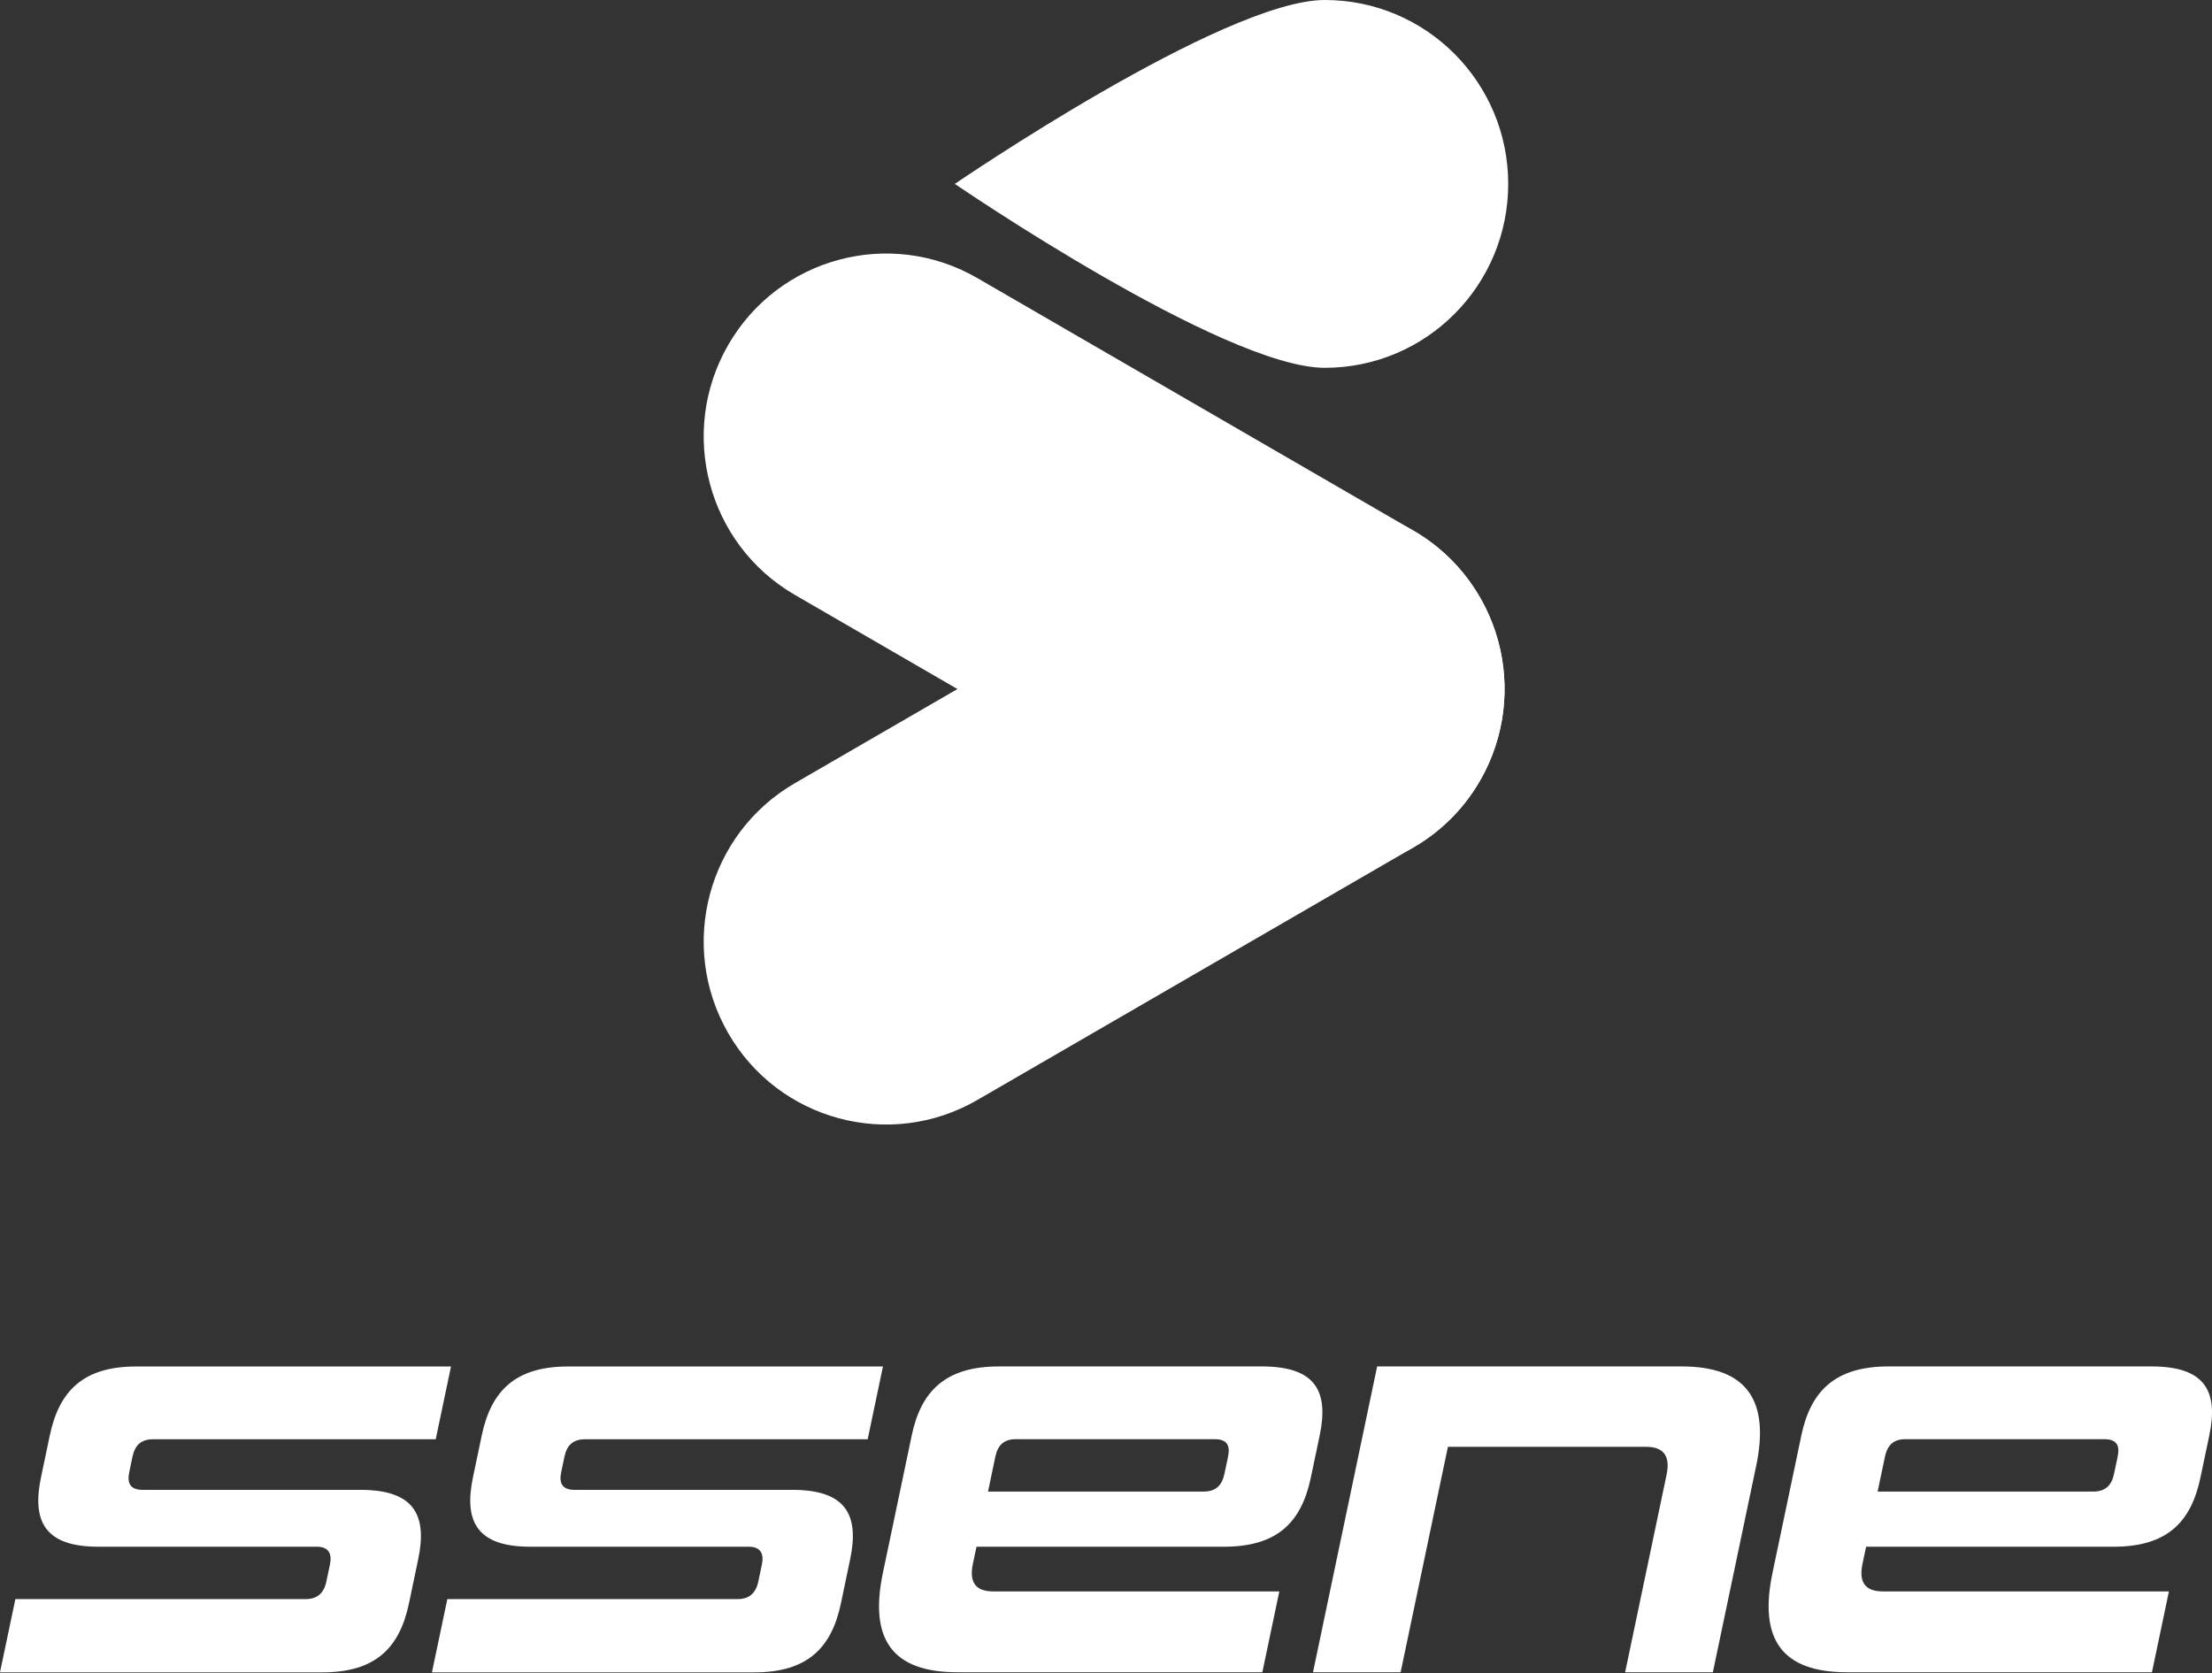<svg width="230" height="174" viewBox="0 0 230 174" fill="none" xmlns="http://www.w3.org/2000/svg">
<rect x="0" y="0" width="230" height="174" fill="#333333" stroke="none"/>
<path d="M127.996 88.124L82.653 61.864C73.583 56.613 70.474 44.977 75.713 35.878C80.946 26.778 92.546 23.663 101.616 28.914L146.959 55.175C156.029 60.426 159.137 72.061 153.898 81.161C148.665 90.261 137.066 93.375 127.996 88.124Z" fill="white"/>
<path d="M127.996 55.178L82.653 81.439C73.583 86.689 70.474 98.325 75.713 107.425C80.946 116.524 92.546 119.639 101.616 114.388L146.959 88.127C156.029 82.877 159.137 71.241 153.898 62.141C148.665 53.042 137.066 49.927 127.996 55.178Z" fill="white"/>
<path d="M156.821 19.124C156.821 29.686 148.282 38.248 137.756 38.248C127.231 38.248 99.281 19.124 99.281 19.124C99.281 19.124 127.225 0 137.756 0C148.288 0 156.821 8.563 156.821 19.124Z" fill="white"/>
<path d="M0 173.896L1.599 166.288H31.762C32.985 166.288 33.678 165.679 33.934 164.456L34.31 162.672C34.537 161.592 34.179 160.84 32.956 160.84H10.215C4.72 160.84 3.288 158.256 4.266 153.608L5.173 149.288C6.146 144.64 8.652 142.098 14.148 142.098H46.894L45.307 149.664H15.944C14.673 149.664 14.028 150.272 13.772 151.496L13.438 153.095C13.193 154.27 13.569 154.927 14.84 154.927H37.484C43.028 154.927 44.46 157.51 43.481 162.159L42.527 166.717C41.554 171.366 39.048 173.908 33.505 173.908H0.006L0 173.896Z" fill="white"/>
<path d="M44.914 173.896L46.513 166.288H76.676C77.9 166.288 78.592 165.679 78.848 164.456L79.224 162.672C79.451 161.592 79.093 160.84 77.87 160.84H55.129C49.634 160.84 48.202 158.256 49.18 153.608L50.087 149.288C51.06 144.64 53.566 142.098 59.062 142.098H91.808L90.221 149.664H60.858C59.587 149.664 58.942 150.272 58.686 151.496L58.352 153.095C58.107 154.27 58.483 154.927 59.754 154.927H82.398C87.942 154.927 89.374 157.51 88.395 162.159L87.441 166.717C86.468 171.366 83.962 173.908 78.419 173.908H44.92L44.914 173.896Z" fill="white"/>
<path d="M99.547 173.896C92.781 173.896 90.352 170.465 91.802 163.561L94.797 149.282C95.77 144.634 98.324 142.092 103.867 142.092H131.208C136.751 142.092 138.195 144.628 137.217 149.282L136.298 153.65C135.325 158.298 132.819 160.84 127.276 160.84H101.534L101.158 162.624C100.765 164.504 101.403 165.488 103.282 165.488H133.022L131.256 173.896H99.541H99.547ZM127.688 151.49C127.944 150.267 127.556 149.658 126.285 149.658H105.616C104.392 149.658 103.748 150.267 103.491 151.49L102.734 155.106H125.146C126.417 155.106 127.067 154.449 127.312 153.274L127.688 151.49Z" fill="white"/>
<path d="M168.978 173.896L173.286 153.363C173.692 151.436 173.005 150.452 171.174 150.452H150.552L145.635 173.896H136.523L143.194 142.092H174.861C181.58 142.092 184.044 145.571 182.606 152.427L178.101 173.896H168.99H168.978Z" fill="white"/>
<path d="M192.047 173.896C185.281 173.896 182.852 170.465 184.302 163.561L187.297 149.282C188.27 144.634 190.824 142.092 196.367 142.092H223.708C229.251 142.092 230.695 144.628 229.717 149.282L228.798 153.65C227.825 158.298 225.319 160.84 219.776 160.84H194.034L193.658 162.624C193.265 164.504 193.903 165.488 195.782 165.488H225.522L223.756 173.896H192.041H192.047ZM220.188 151.49C220.444 150.267 220.056 149.658 218.785 149.658H198.116C196.892 149.658 196.248 150.267 195.991 151.49L195.234 155.106H217.646C218.917 155.106 219.567 154.449 219.812 153.274L220.188 151.49Z" fill="white"/>
</svg>
